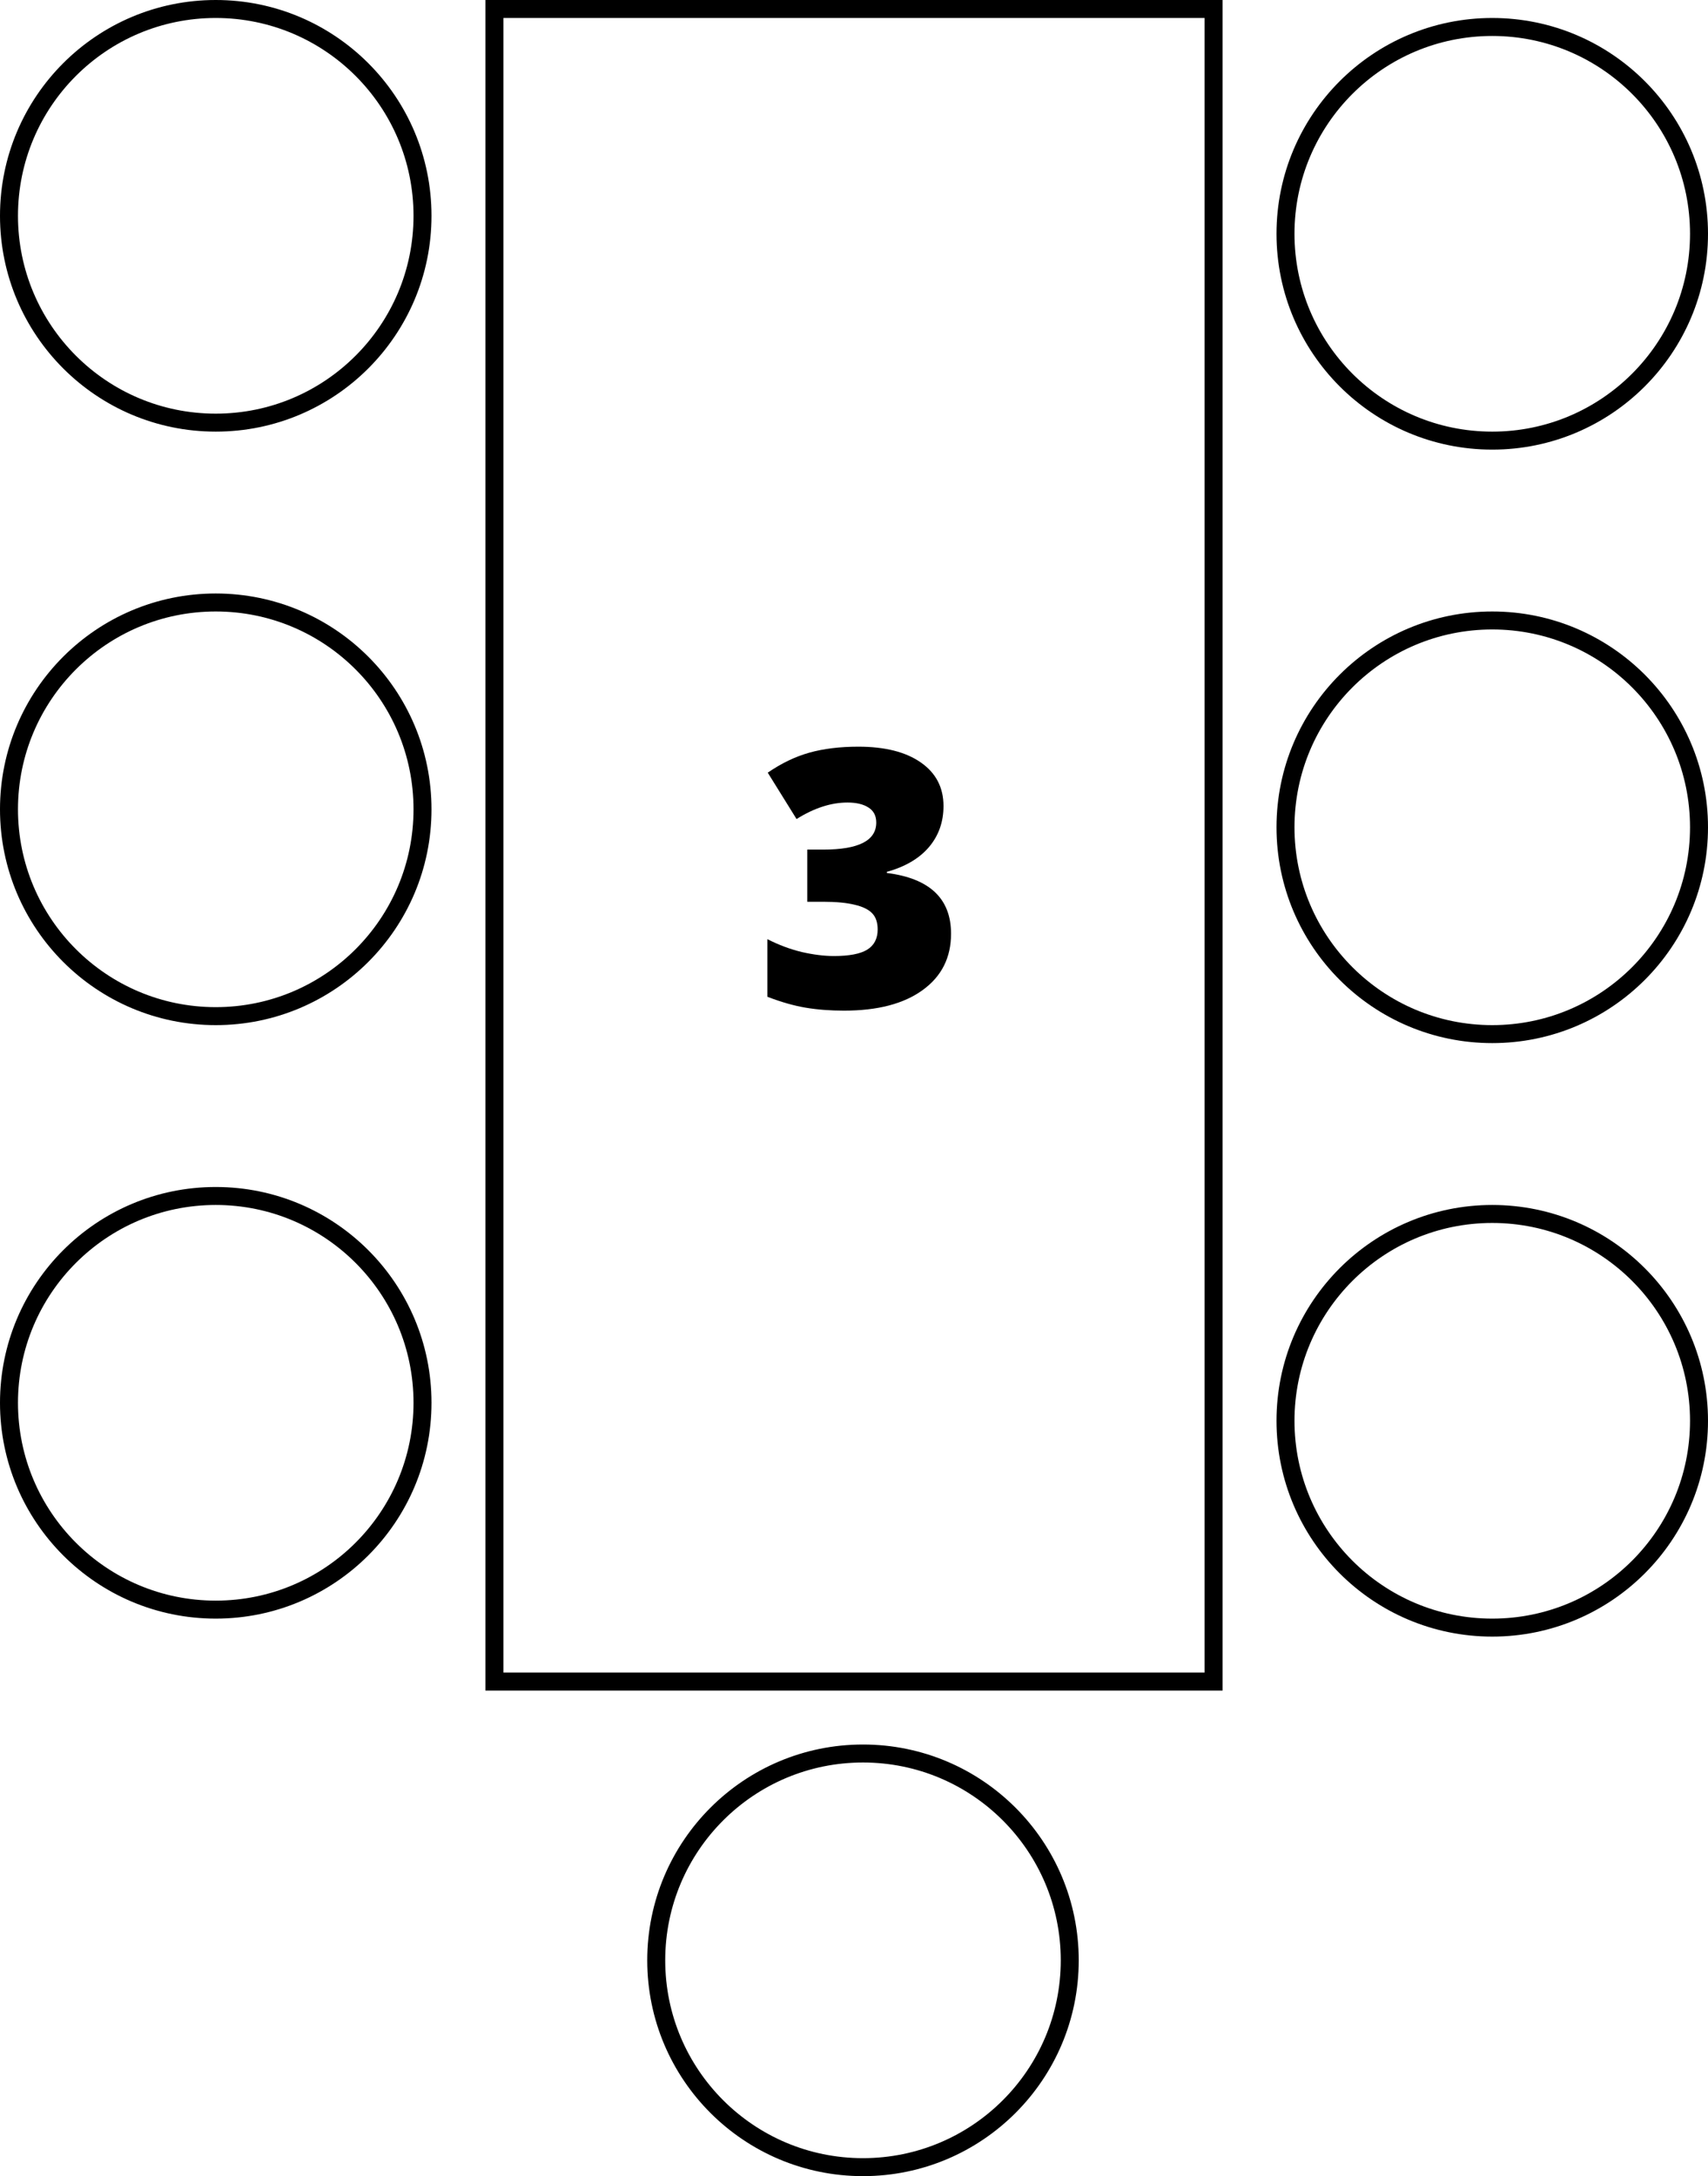 <svg viewBox="0 0 95 121" fill="none" xmlns="http://www.w3.org/2000/svg">
<rect x="27.5" y="0.5" width="40" height="93" stroke="currentColor"/>
<path d="M52.478 44.818C52.478 45.704 52.208 46.465 51.668 47.103C51.128 47.735 50.346 48.194 49.324 48.48V48.539C51.707 48.839 52.898 49.965 52.898 51.918C52.898 53.246 52.371 54.291 51.316 55.053C50.268 55.815 48.81 56.195 46.941 56.195C46.173 56.195 45.46 56.14 44.803 56.029C44.152 55.919 43.445 55.717 42.684 55.424V52.221C43.309 52.54 43.943 52.777 44.588 52.934C45.239 53.083 45.838 53.158 46.385 53.158C47.231 53.158 47.846 53.041 48.23 52.807C48.621 52.566 48.816 52.191 48.816 51.684C48.816 51.293 48.715 50.993 48.514 50.785C48.312 50.57 47.986 50.411 47.537 50.307C47.088 50.196 46.502 50.141 45.779 50.141H44.9V47.24H45.799C47.758 47.24 48.738 46.739 48.738 45.736C48.738 45.359 48.592 45.079 48.299 44.897C48.012 44.714 47.625 44.623 47.137 44.623C46.225 44.623 45.281 44.929 44.305 45.541L42.703 42.963C43.458 42.442 44.23 42.071 45.018 41.85C45.812 41.628 46.72 41.518 47.742 41.518C49.22 41.518 50.379 41.81 51.219 42.397C52.059 42.982 52.478 43.79 52.478 44.818Z" fill="currentColor"/>
<circle cx="12" cy="12" r="11.5" stroke="currentColor"/>
<circle cx="83" cy="13" r="11.5" stroke="currentColor"/>
<circle cx="12" cy="45" r="11.5" stroke="currentColor"/>
<circle cx="83" cy="46" r="11.5" stroke="currentColor"/>
<circle cx="12" cy="78" r="11.5" stroke="currentColor"/>
<circle cx="83" cy="79" r="11.5" stroke="currentColor"/>
<circle cx="48" cy="109" r="11.5" stroke="currentColor"/>
</svg>
